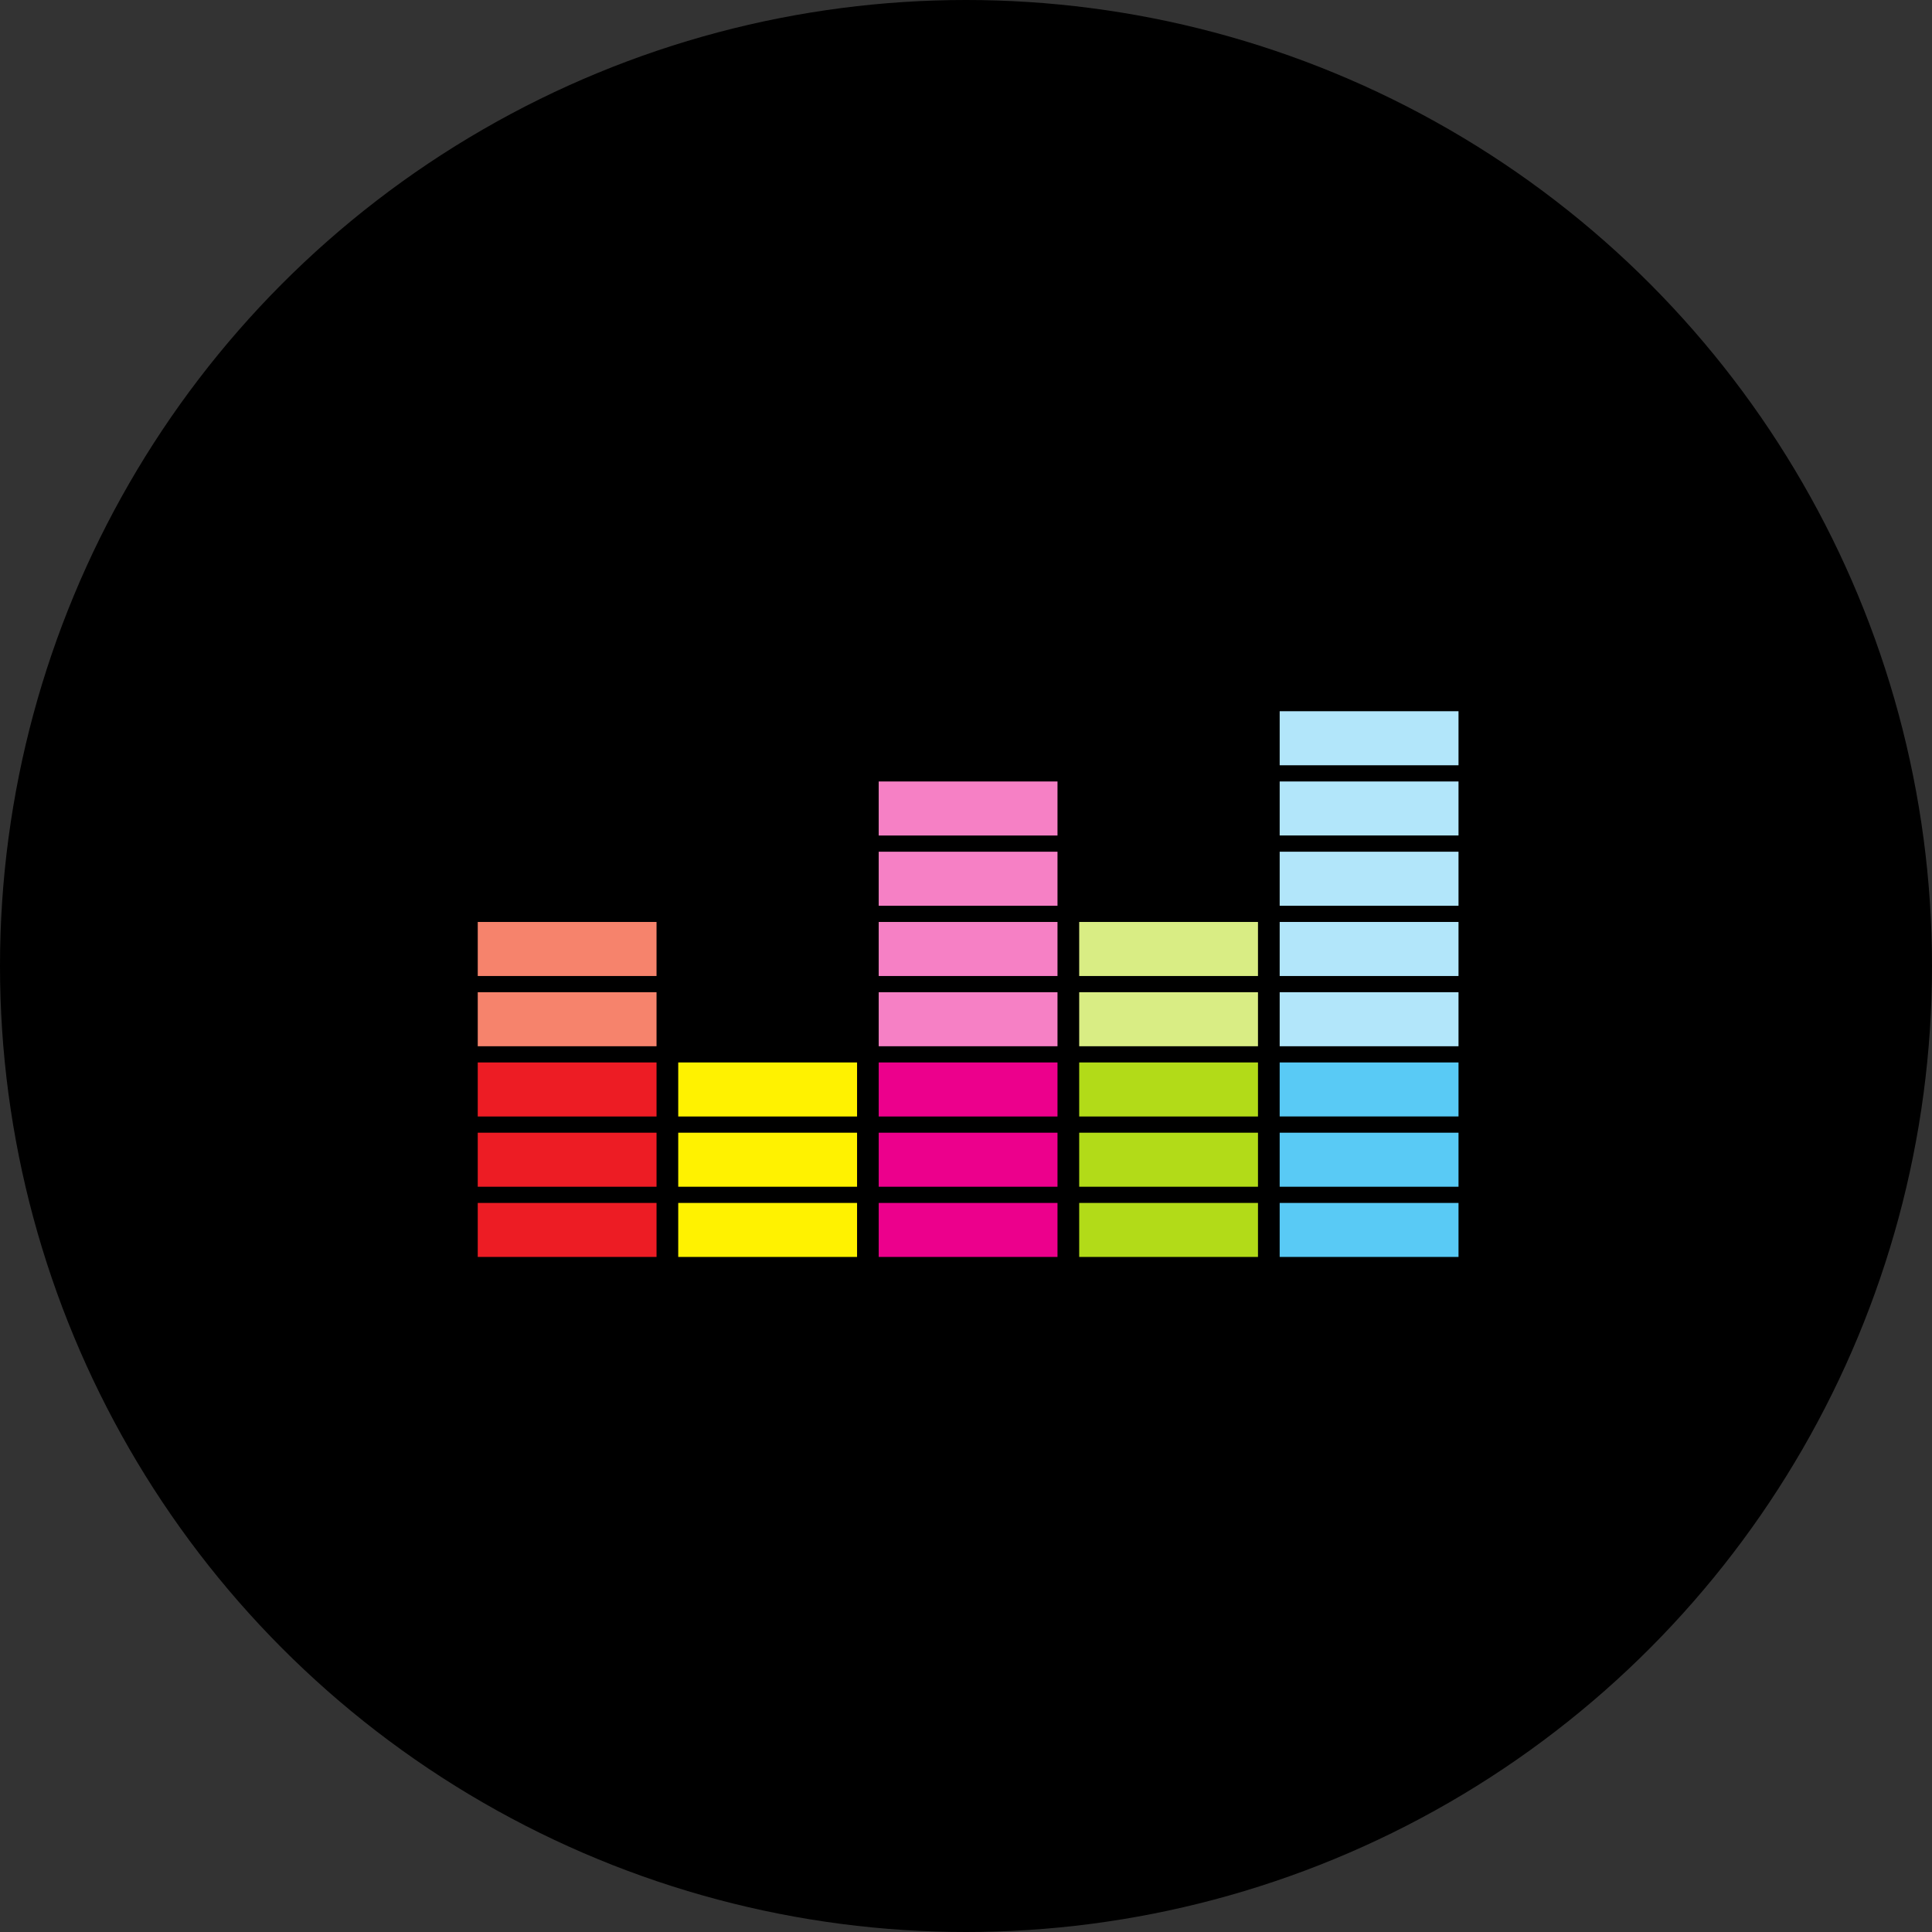<?xml version="1.0" encoding="UTF-8"?>
<svg width="39px" height="39px" viewBox="0 0 39 39" version="1.1" xmlns="http://www.w3.org/2000/svg" xmlns:xlink="http://www.w3.org/1999/xlink">
    <rect x="0" y="0" width="39" height="39" fill="#333333" stroke="none"/>
    <g id="Symbols" stroke="none" stroke-width="1" fill="none" fill-rule="evenodd">
        <g id="icon/services/for-black/deezer" fill-rule="nonzero">
            <g id="deezer">
                <g id="Group-3" fill="#000000">
                    <circle id="Oval" cx="19.5" cy="19.5" r="19.5"></circle>
                </g>
                <g id="Deezer_logo" transform="translate(9.644, 14.182)">
                    <g id="g10" transform="translate(9.927, 5.661) scale(-1, 1) rotate(-180) translate(-9.927, -5.661) translate(0, 0.13)">
                        <g id="g12">
                            <polygon id="path14" fill="#ED1C24" points="0 0.001 3.609 0.001 3.609 1.091 0 1.091"></polygon>
                            <polygon id="path16" fill="#ED1C24" points="0 1.418 3.609 1.418 3.609 2.509 0 2.509"></polygon>
                            <polygon id="path18" fill="#ED1C24" points="0 2.836 3.609 2.836 3.609 3.927 0 3.927"></polygon>
                            <polygon id="path20" fill="#F6836C" points="0 4.254 3.609 4.254 3.609 5.345 0 5.345"></polygon>
                            <polygon id="path22" fill="#F6836C" points="0 5.672 3.609 5.672 3.609 6.763 0 6.763"></polygon>
                            <polygon id="path24" fill="#FFF200" points="4.047 0.001 7.657 0.001 7.657 1.091 4.047 1.091"></polygon>
                            <polygon id="path26" fill="#FFF200" points="4.047 1.418 7.657 1.418 7.657 2.509 4.047 2.509"></polygon>
                            <polygon id="path28" fill="#FFF200" points="4.047 2.836 7.657 2.836 7.657 3.927 4.047 3.927"></polygon>
                            <polygon id="path30" fill="#EC008C" points="8.094 0.001 11.703 0.001 11.703 1.091 8.094 1.091"></polygon>
                            <polygon id="path32" fill="#EC008C" points="8.094 1.418 11.703 1.418 11.703 2.509 8.094 2.509"></polygon>
                            <polygon id="path34" fill="#EC008C" points="8.094 2.836 11.703 2.836 11.703 3.927 8.094 3.927"></polygon>
                            <polygon id="path36" fill="#F680C5" points="8.094 4.254 11.703 4.254 11.703 5.345 8.094 5.345"></polygon>
                            <polygon id="path38" fill="#F680C5" points="8.094 5.672 11.703 5.672 11.703 6.763 8.094 6.763"></polygon>
                            <polygon id="path40" fill="#F680C5" points="8.094 7.09 11.703 7.09 11.703 8.181 8.094 8.181"></polygon>
                            <polygon id="path42" fill="#F680C5" points="8.094 8.508 11.703 8.508 11.703 9.599 8.094 9.599"></polygon>
                            <polygon id="path44" fill="#B2DB18" points="12.141 0.001 15.75 0.001 15.75 1.091 12.141 1.091"></polygon>
                            <polygon id="path46" fill="#B2DB18" points="12.141 1.418 15.75 1.418 15.75 2.509 12.141 2.509"></polygon>
                            <polygon id="path48" fill="#B2DB18" points="12.141 2.836 15.75 2.836 15.75 3.927 12.141 3.927"></polygon>
                            <polygon id="path50" fill="#D9ED84" points="12.141 4.254 15.75 4.254 15.75 5.345 12.141 5.345"></polygon>
                            <polygon id="path52" fill="#D9ED84" points="12.141 5.672 15.75 5.672 15.75 6.763 12.141 6.763"></polygon>
                            <polygon id="path54" fill="#59CAF5" points="16.188 0.001 19.798 0.001 19.798 1.091 16.188 1.091"></polygon>
                            <polygon id="path56" fill="#59CAF5" points="16.188 1.418 19.798 1.418 19.798 2.509 16.188 2.509"></polygon>
                            <polygon id="path58" fill="#59CAF5" points="16.188 2.837 19.798 2.837 19.798 3.927 16.188 3.927"></polygon>
                            <polygon id="path60" fill="#B2E6FA" points="16.188 4.254 19.798 4.254 19.798 5.345 16.188 5.345"></polygon>
                            <polygon id="path62" fill="#B2E6FA" points="16.188 5.672 19.798 5.672 19.798 6.763 16.188 6.763"></polygon>
                            <polygon id="path64" fill="#B2E6FA" points="16.188 7.09 19.798 7.09 19.798 8.181 16.188 8.181"></polygon>
                            <polygon id="path66" fill="#B2E6FA" points="16.188 8.509 19.798 8.509 19.798 9.599 16.188 9.599"></polygon>
                            <polygon id="path68" fill="#B2E6FA" points="16.188 9.926 19.798 9.926 19.798 11.017 16.188 11.017"></polygon>
                        </g>
                    </g>
                </g>
            </g>
        </g>
    </g>
</svg>